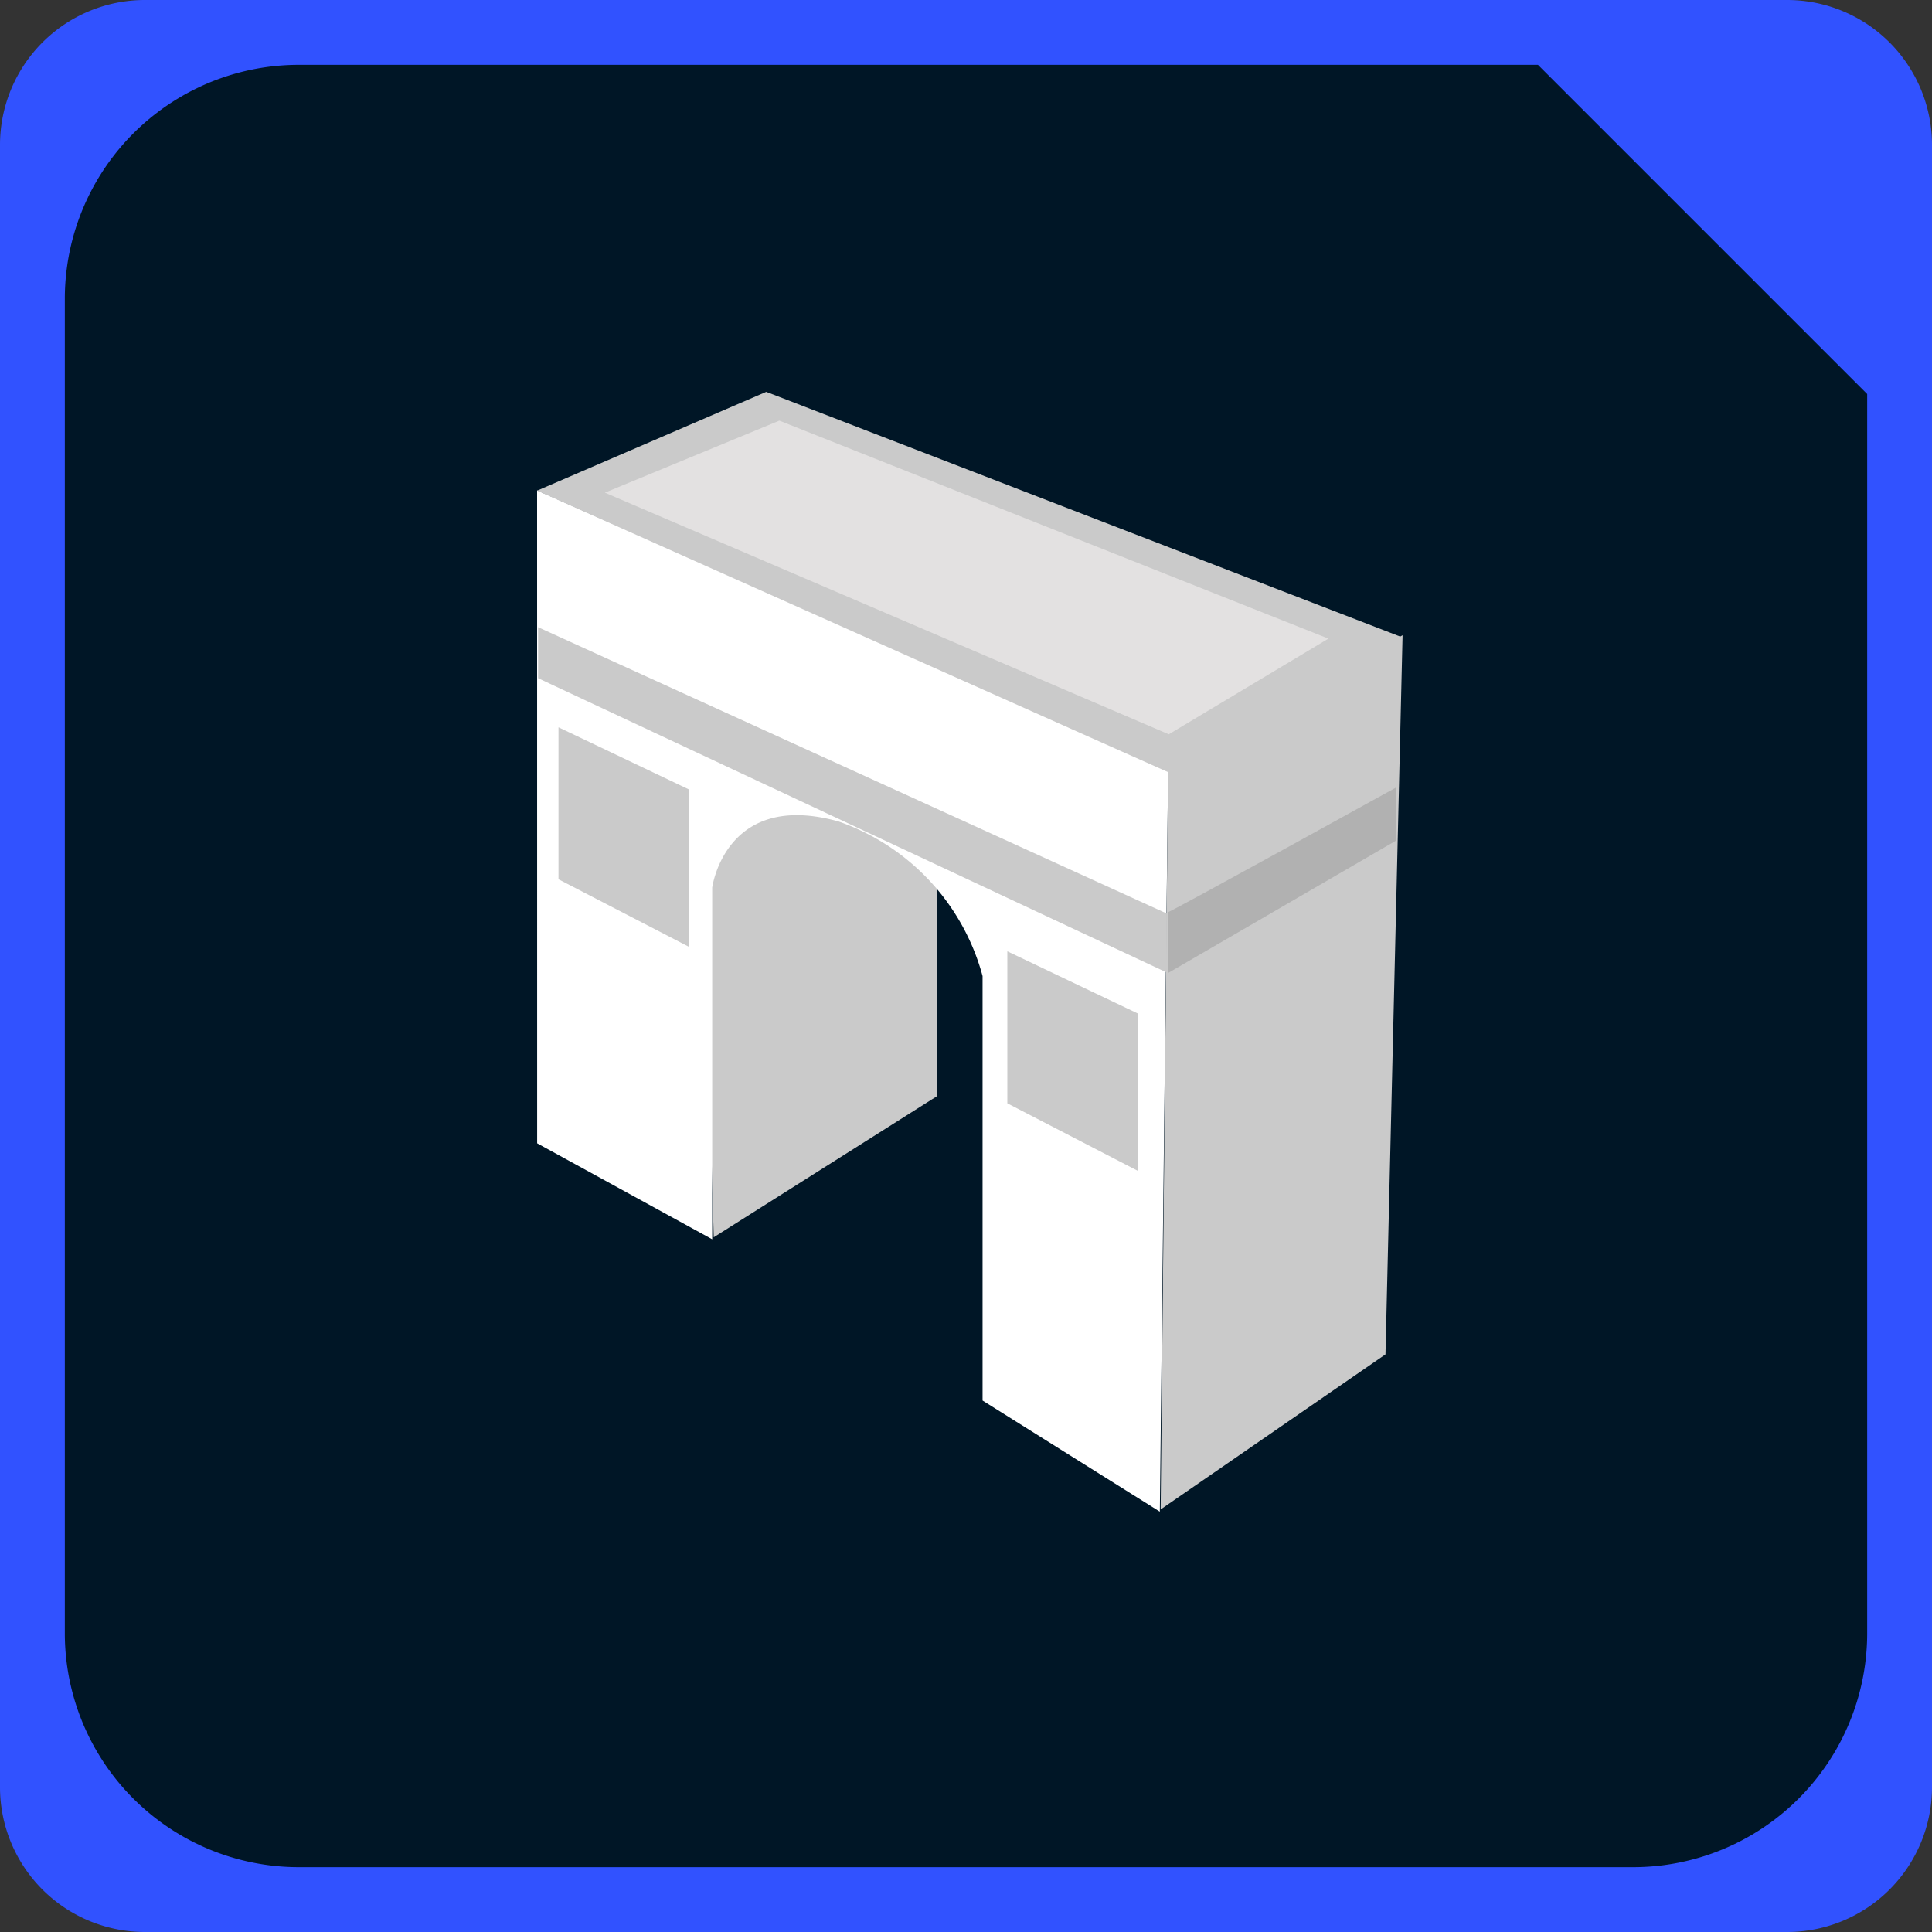 <svg xmlns="http://www.w3.org/2000/svg" xmlns:xlink="http://www.w3.org/1999/xlink" width="40" height="40" viewBox="0 0 40 40">
  <rect x="0" y="0" width="40" height="40" fill="#333333" stroke="none"/>
  <defs>
    <clipPath id="clip-LandmarkBuildings">
      <rect width="40" height="40"/>
    </clipPath>
  </defs>
  <g id="LandmarkBuildings" clip-path="url(#clip-LandmarkBuildings)">
    <g id="Group_2620" data-name="Group 2620" transform="translate(35.092 40)">
      <path id="Path_3383" data-name="Path 3383" d="M1.908-40h-34a3,3,0,0,0-3,3V-3a3,3,0,0,0,3,3h34a3,3,0,0,0,3-3V-37A3,3,0,0,0,1.908-40Z" fill="#3152ff"/>
    </g>
    <g id="Group_2621" data-name="Group 2621" transform="translate(33.812 1.342)">
      <path id="Path_3384" data-name="Path 3384" d="M0,37.316H-27.625A4.845,4.845,0,0,1-32.47,32.47V4.846A4.845,4.845,0,0,1-27.625,0H-1.97L4.846,6.816V32.47A4.846,4.846,0,0,1,0,37.316" fill="#001626"/>
    </g>
    <g id="a" transform="translate(2.052 5.369)">
      <path id="Path_3442" data-name="Path 3442" d="M823.683-150.1l4.629-2.926v-7.983l-4.923.261Z" transform="translate(-810.958 170.348)" fill="#cacaca"/>
      <path id="Path_3443" data-name="Path 3443" d="M820.494-153.8l3.624,1.987v-7.28s.268-2.026,2.617-1.37a4.678,4.678,0,0,1,2.981,3.2v8.789l3.67,2.3.172-15.384-13.065-5.761Z" transform="translate(-811.425 172.102)" fill="#fff"/>
      <path id="Path_3444" data-name="Path 3444" d="M833.019-146.315l4.655-3.21.354-14.889-4.854,2.668Z" transform="translate(-811.041 172.197)" fill="#cacaca"/>
      <path id="Path_3445" data-name="Path 3445" d="M820.495-164.655l13.1,5.845,4.781-2.819L825.238-166.7Z" transform="translate(-811.426 169.444)" fill="#cacaca"/>
      <path id="Path_3446" data-name="Path 3446" d="M820.875-161.954l2.705,1.289v3.258l-2.705-1.4Z" transform="translate(-811.364 171.643)" fill="#cacaca"/>
      <path id="Path_3447" data-name="Path 3447" d="M820.875-161.954l2.705,1.289v3.258l-2.705-1.4Z" transform="translate(-802.071 176.281)" fill="#cacaca"/>
      <path id="Path_3448" data-name="Path 3448" d="M820.511-162.5l13.019,5.93v1.221l-13.019-6.095Z" transform="translate(-811.423 170.116)" fill="#cacaca"/>
      <path id="Path_3449" data-name="Path 3449" d="M831.742-157.055c.095-.024,4.71-2.575,4.71-2.575v1.1l-4.71,2.735Z" transform="translate(-809.608 170.57)" fill="#b1b1b1"/>
      <path id="Path_3450" data-name="Path 3450" d="M821.7-164.694l3.613-1.491,11.368,4.513-3.306,1.981Z" transform="translate(-811.229 169.525)" fill="#e3e1e1"/>
    </g>
  </g>
</svg>
